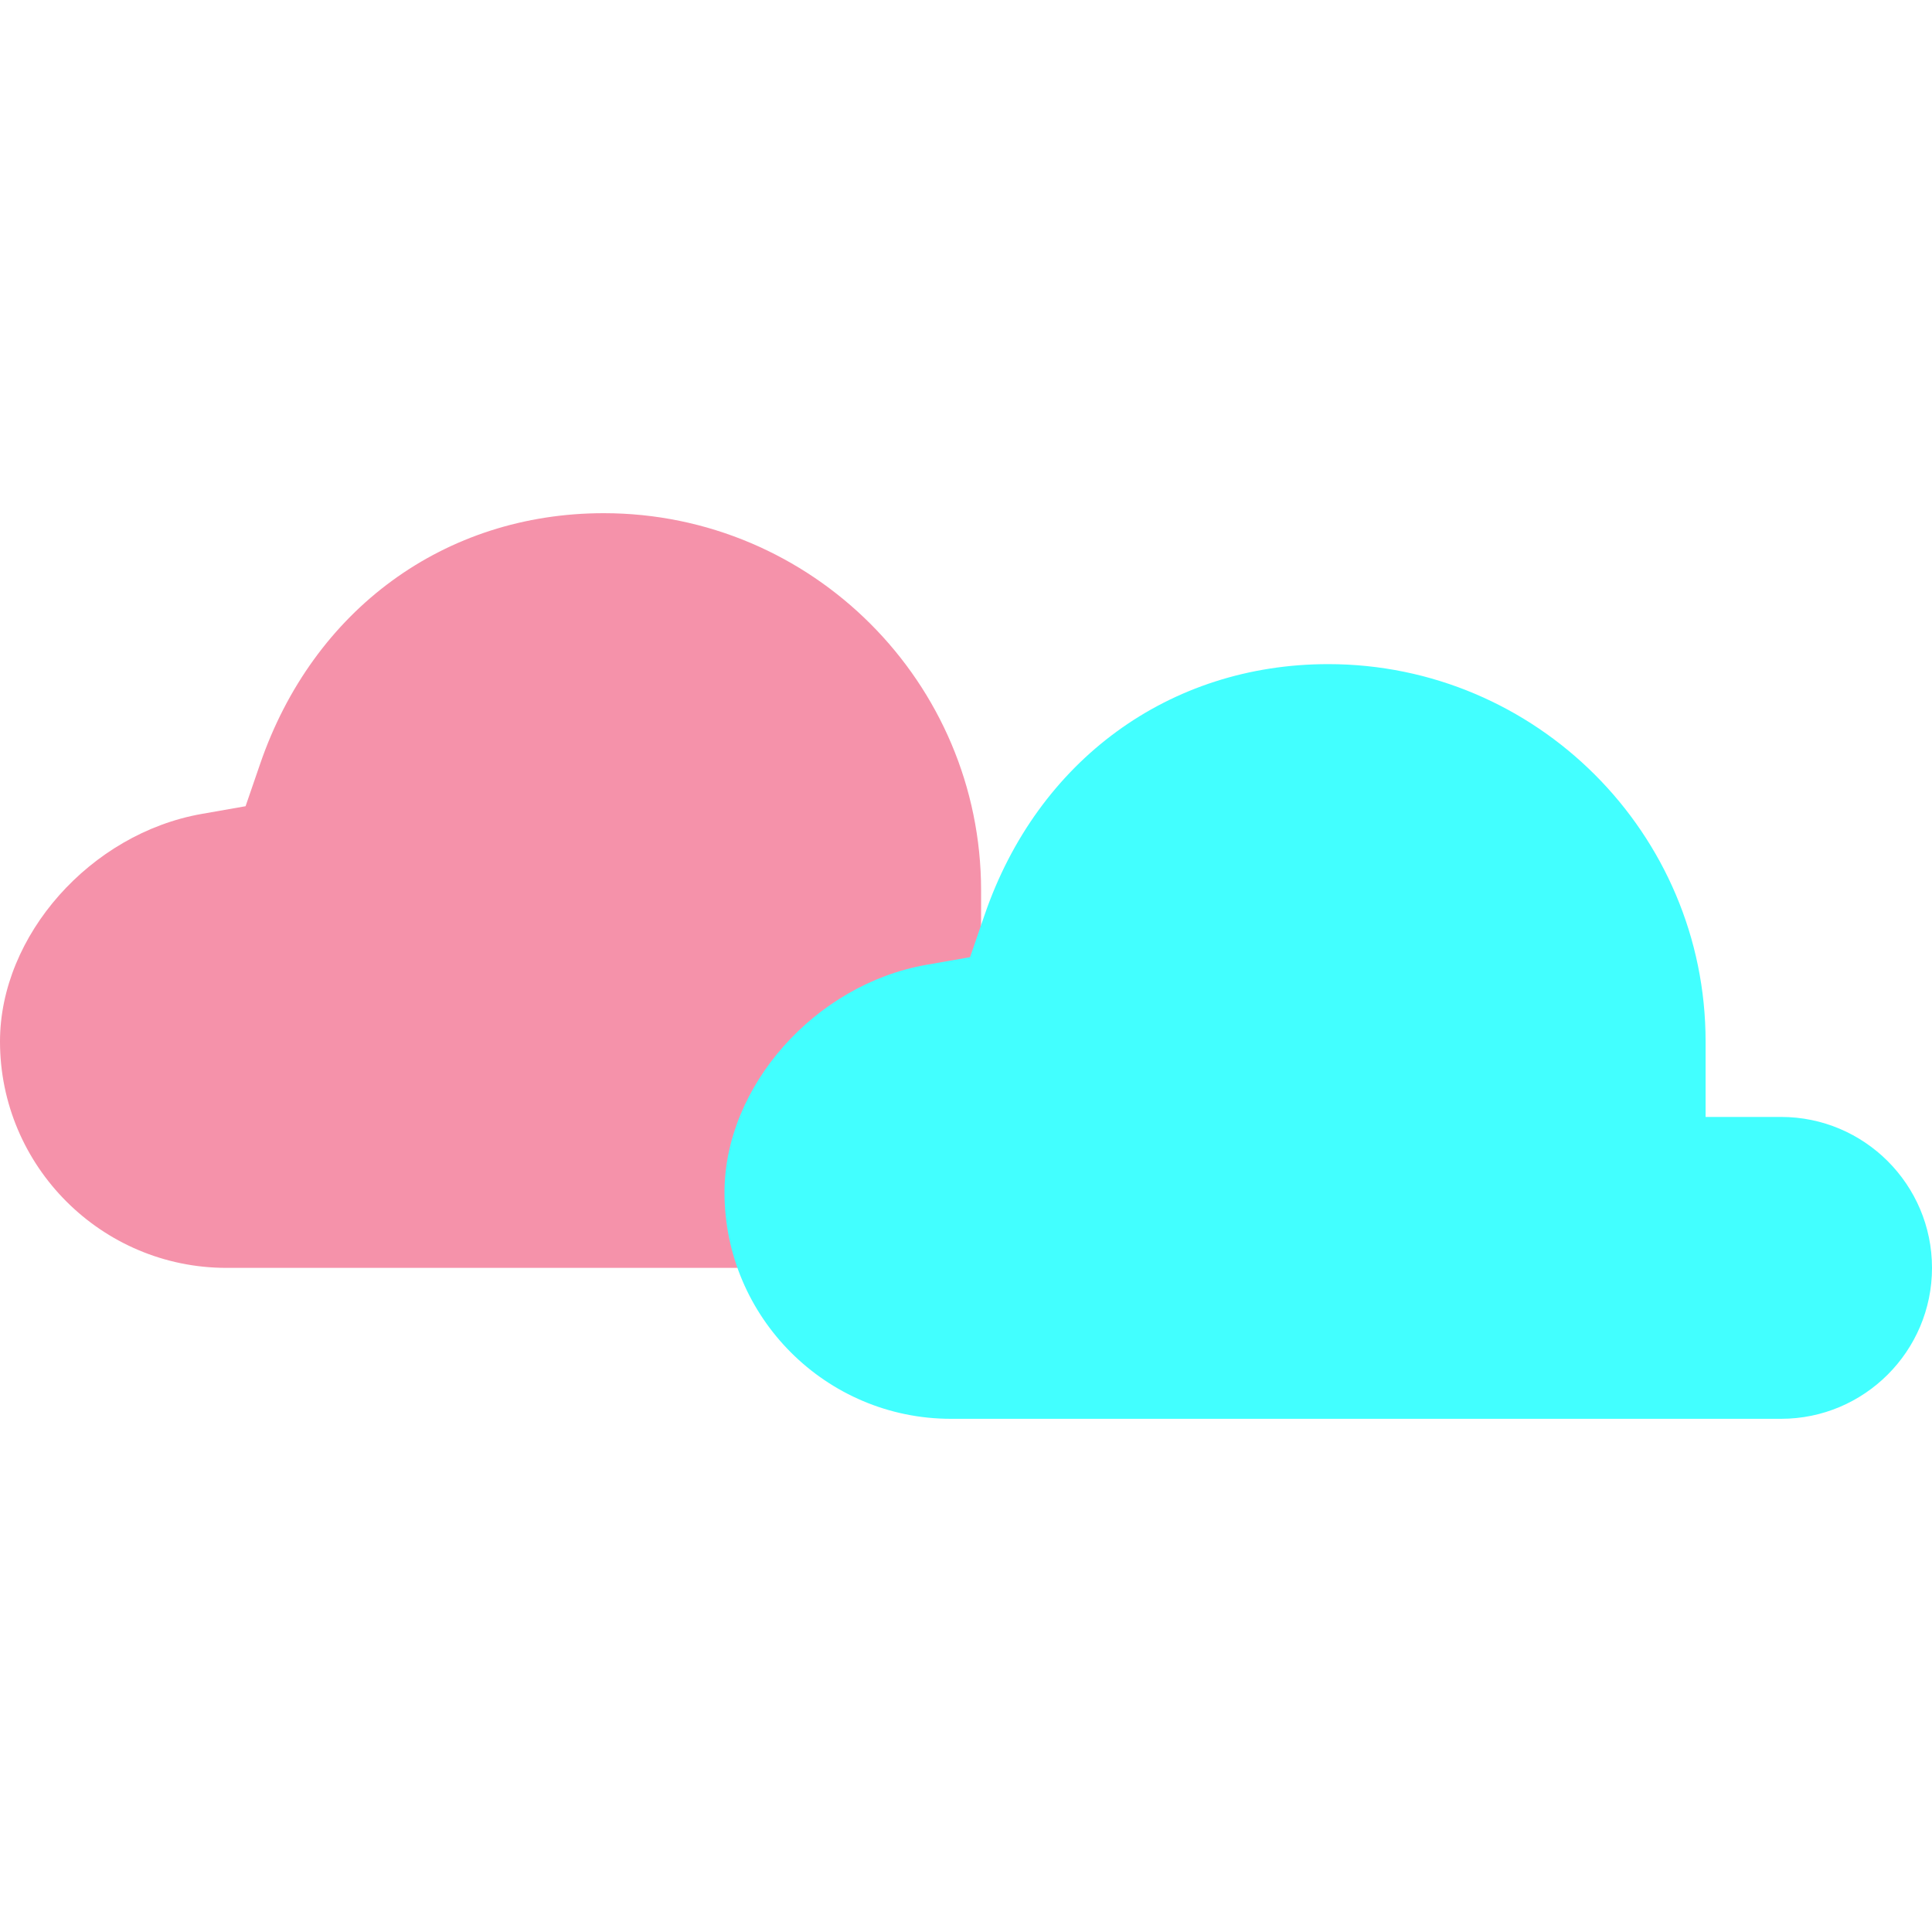 <svg width="64" height="64" viewBox="0 0 64 64" fill="none" xmlns="http://www.w3.org/2000/svg">
<path d="M35 42H7.5C3.365 42 0 38.635 0 34.5C0 30.99 2.998 27.61 6.683 26.962L8.135 26.707L8.615 25.312C10.373 20.185 14.738 17 20 17C26.892 17 32.5 22.608 32.5 29.5V32H35C37.758 32 40 34.242 40 37C40 39.758 37.758 42 35 42Z" fill="#F592AA"/>
<g style="mix-blend-mode:overlay">
<path d="M59 47H31.5C27.365 47 24 43.635 24 39.5C24 35.99 26.997 32.61 30.683 31.962L32.135 31.707L32.615 30.312C34.373 25.185 38.737 22 44 22C50.892 22 56.5 27.608 56.5 34.5V37H59C61.758 37 64 39.242 64 42C64 44.758 61.758 47 59 47Z" fill="#42FFFF"/>
</g>
</svg>

